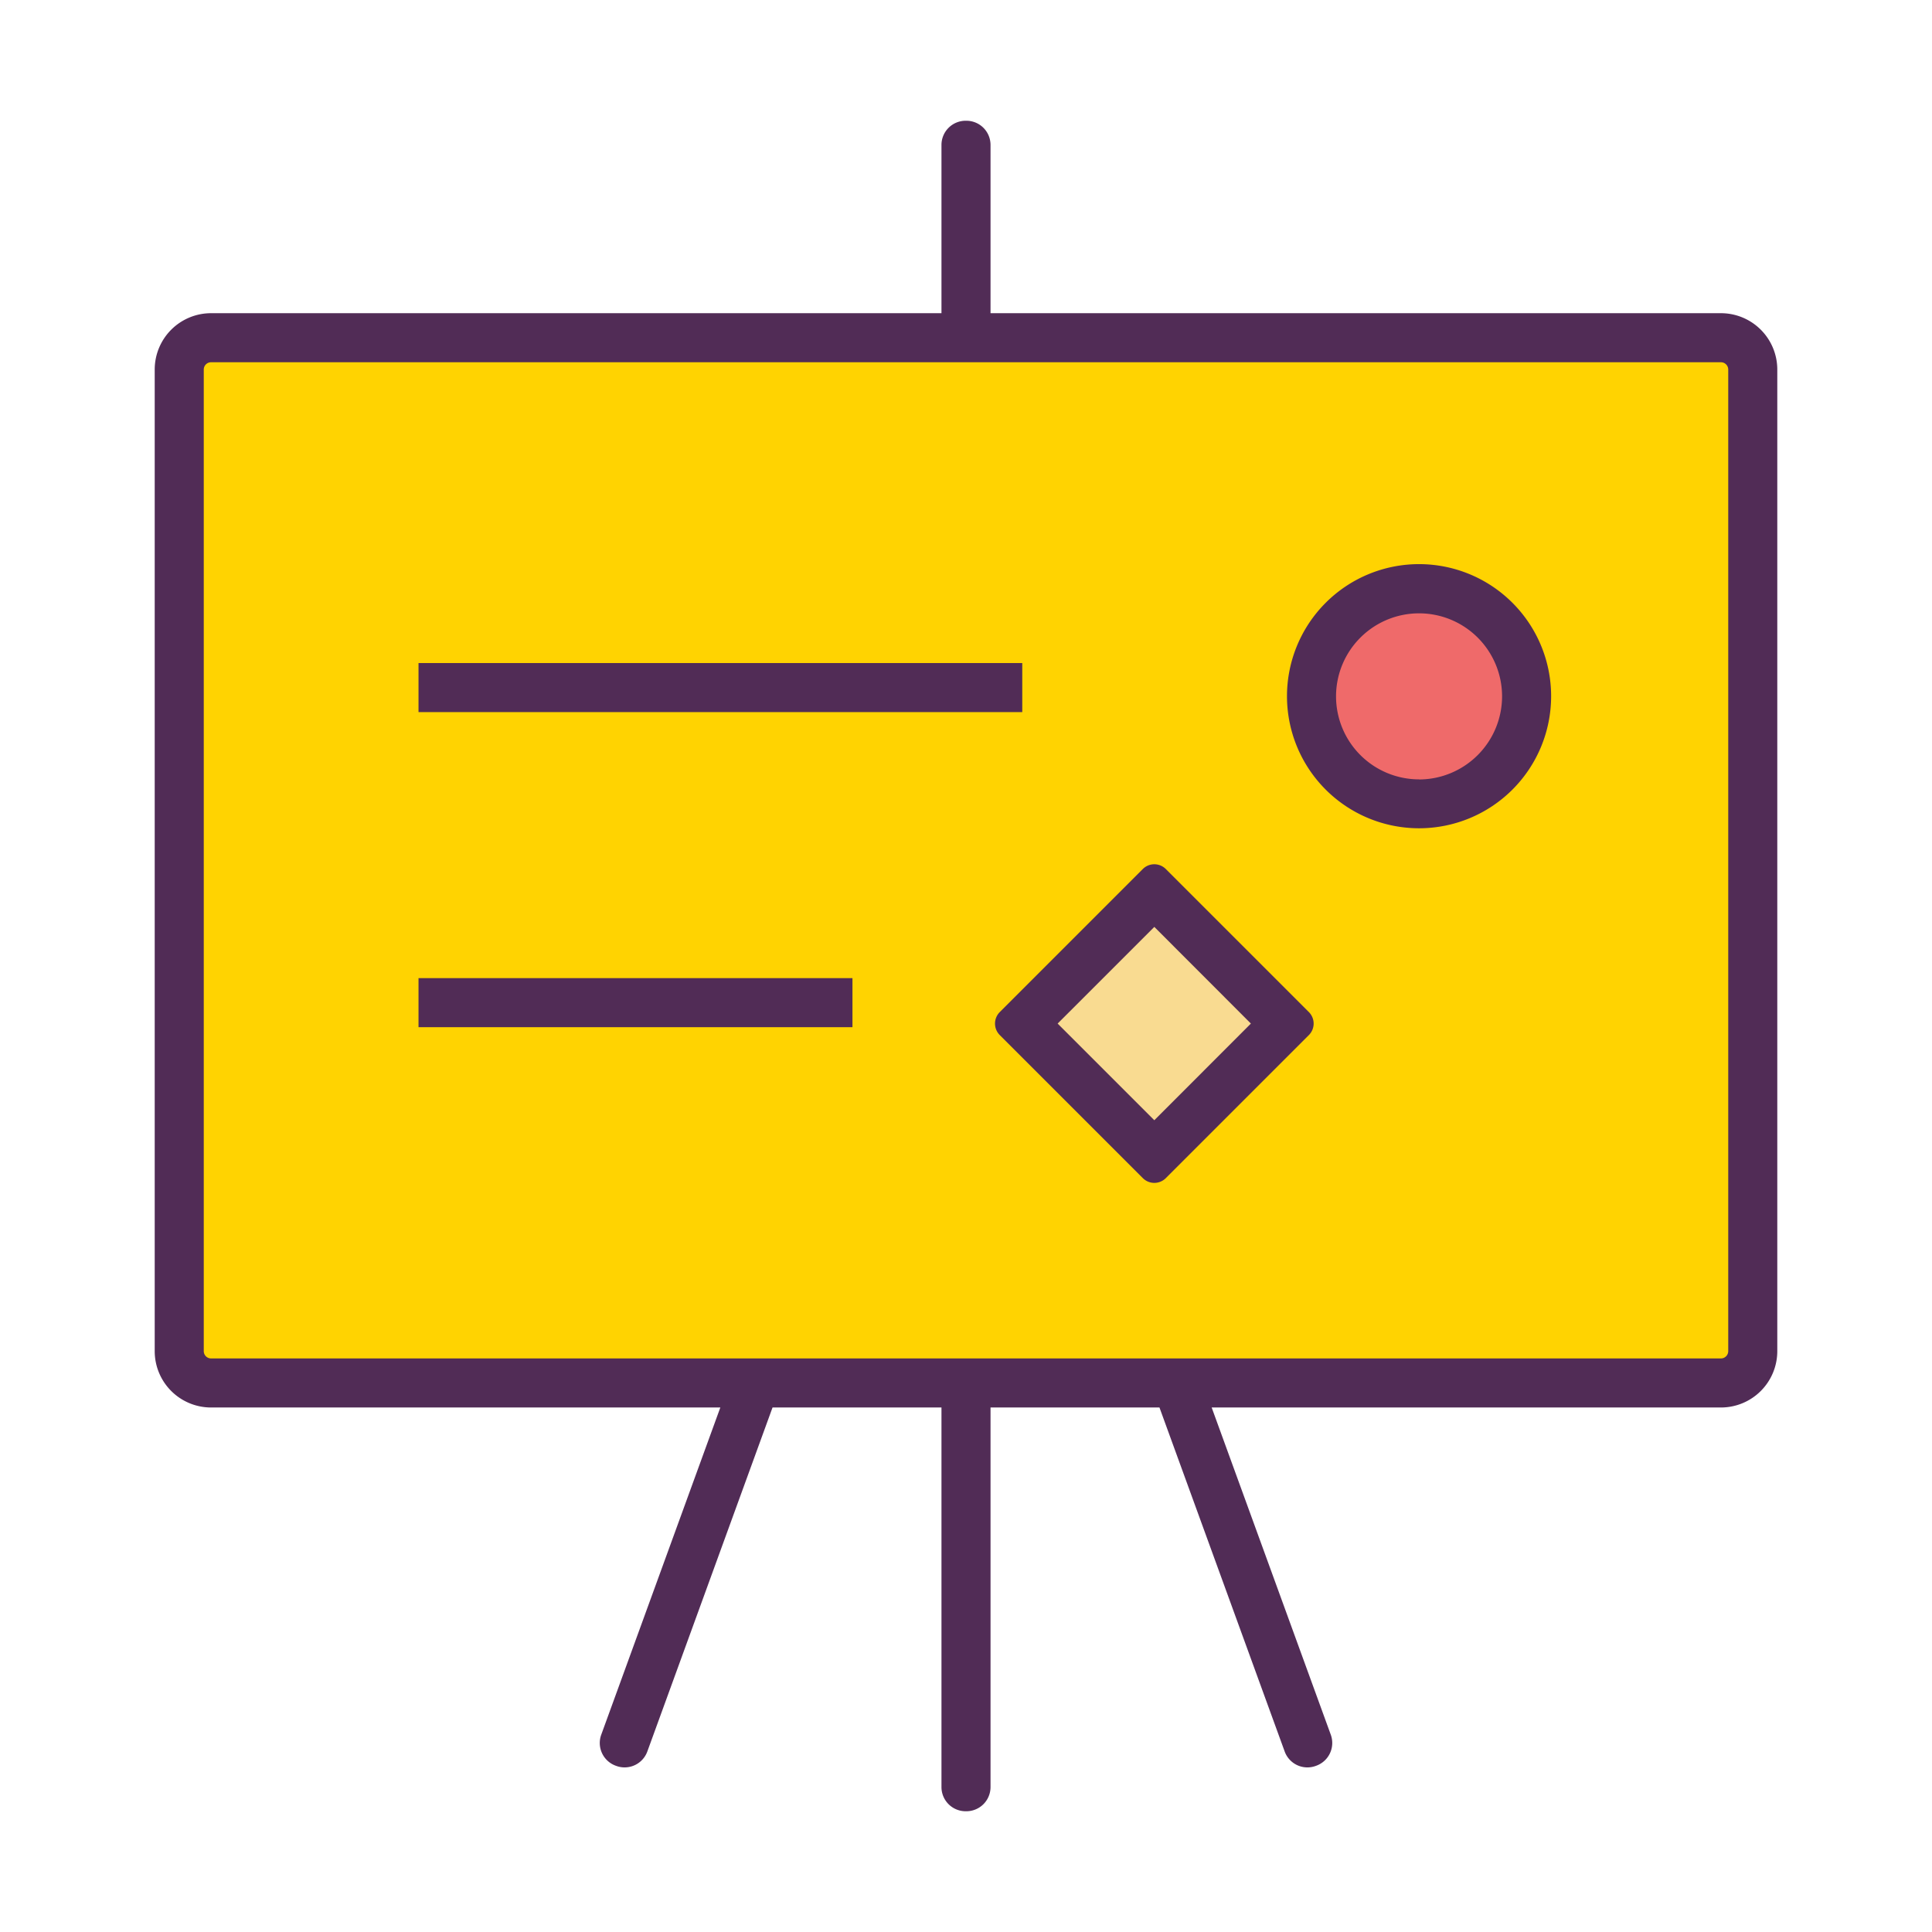 <?xml version="1.0" standalone="no"?><!DOCTYPE svg PUBLIC "-//W3C//DTD SVG 1.1//EN" "http://www.w3.org/Graphics/SVG/1.1/DTD/svg11.dtd"><svg t="1528948095229" class="icon" style="" viewBox="0 0 1024 1024" version="1.1" xmlns="http://www.w3.org/2000/svg" p-id="5373" xmlns:xlink="http://www.w3.org/1999/xlink" width="200" height="200"><defs><style type="text/css"></style></defs><path d="M912.13 179H111.87A16.89 16.89 0 0 0 95 195.87v520.26A16.89 16.89 0 0 0 111.87 733h800.26A16.89 16.89 0 0 0 929 716.13V195.87A16.89 16.89 0 0 0 912.13 179zM611.81 612.14l-69.62-69.62 69.62-69.62 69.62 69.62z m140.33-186a57 57 0 1 1 57-57 57.11 57.11 0 0 1-57.01 56.99z" fill="#ffd301" p-id="5374" data-spm-anchor-id="a313x.7781069.0.i17" class="selected"></path><path d="M542.193 542.525l69.622-69.622 69.621 69.622-69.621 69.621z" fill="#F9DB91" p-id="5375"></path><path d="M752.13 312a57 57 0 1 0 57 57 57.11 57.11 0 0 0-57-57z" fill="#EF6A6A" p-id="5376"></path><path d="M912.13 166H525V76.77A12.81 12.81 0 0 0 512.23 64h-0.46A12.81 12.81 0 0 0 499 76.77V166H111.87A29.87 29.87 0 0 0 82 195.87v520.26A29.87 29.87 0 0 0 111.87 746h269.92l-63.14 173.48a12.81 12.81 0 0 0 7.63 16.36l0.44 0.16a12.81 12.81 0 0 0 16.36-7.63L409.46 746H499v201.23A12.81 12.81 0 0 0 511.77 960h0.46A12.81 12.81 0 0 0 525 947.23V746h89.54l66.38 182.37a12.81 12.81 0 0 0 16.37 7.63l0.44-0.16a12.81 12.81 0 0 0 7.63-16.36L642.21 746h269.92A29.87 29.87 0 0 0 942 716.13V195.87A29.87 29.87 0 0 0 912.13 166zM916 716.13a3.88 3.88 0 0 1-3.87 3.87H111.87a3.88 3.88 0 0 1-3.87-3.87V195.87a3.88 3.88 0 0 1 3.87-3.87h800.26a3.88 3.88 0 0 1 3.87 3.87z" fill="#512C56" p-id="5377"></path><path d="M617.9 460.6a8.62 8.62 0 0 0-12.19 0l-75.81 75.82a8.62 8.62 0 0 0 0 12.19l75.82 75.82a8.62 8.62 0 0 0 12.19 0l75.82-75.82a8.62 8.62 0 0 0 0-12.19z m-6.09 133.15l-51.24-51.24 51.24-51.24L663 542.51zM752.13 299a70 70 0 1 0 70 70 70 70 0 0 0-70-70z m0 114.08a44 44 0 1 1 44-44 44.09 44.09 0 0 1-44 44.05z" fill="#512C56" p-id="5378"></path><path d="M221.82 351.43l320 0 0 26-320 0 0-26Z" fill="#512C56" p-id="5379"></path><path d="M221.82 518.43l230 0 0 26-230 0 0-26Z" fill="#512C56" p-id="5380"></path></svg>